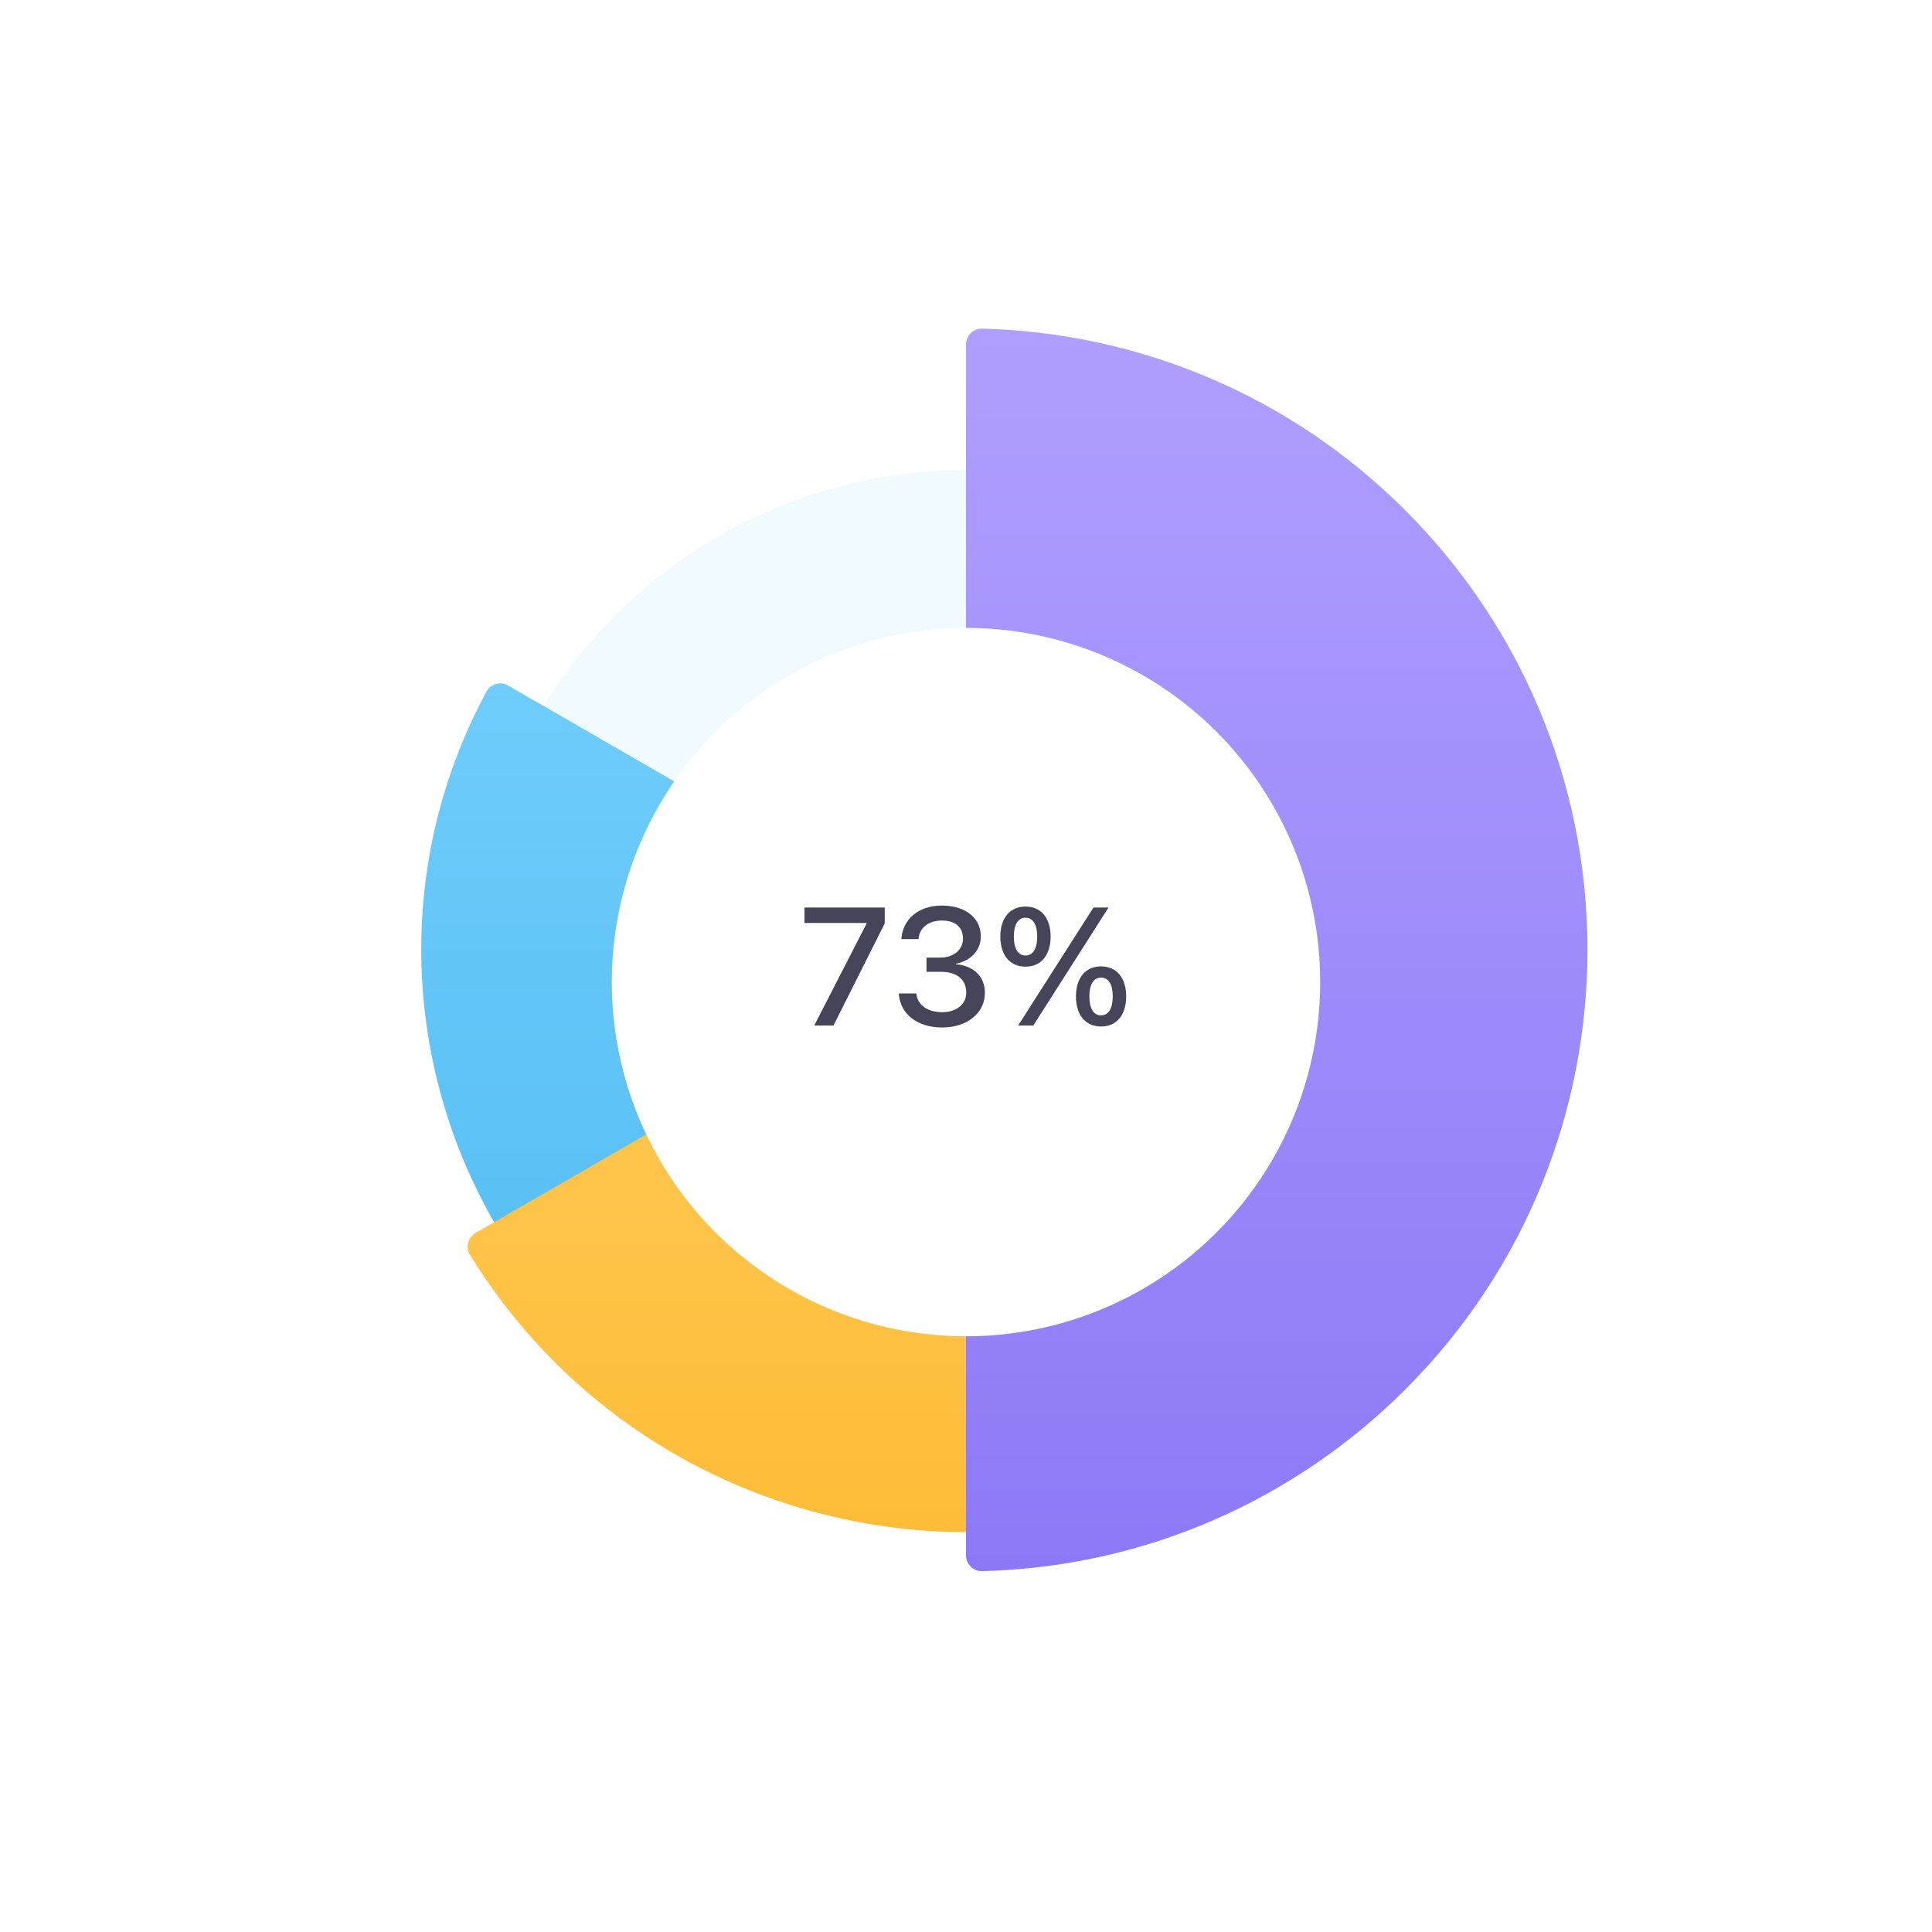 <svg width="600" height="600" viewBox="0 0 600 600" fill="none" xmlns="http://www.w3.org/2000/svg" xmlns:xlink="http://www.w3.org/1999/xlink">
	<desc>
			Created with Pixso.
	</desc>
	<rect id="Chart 3" rx="16" width="600" height="600" fill="#FFFFFF"/>
	<g clip-path="url(#clip3_100)">
		<g opacity="0.1">
			<circle id="Ellipse 21" cx="300" cy="300" r="154" fill="#6BCCFE"/>
		</g>
		<g filter="url(#filter_3_113_dd)">
			<path id="Ellipse 20" d="M151.066 219.779C129.83 259.158 125.803 303.447 136.606 343.762C148.695 388.878 177.926 424.822 215.413 446.466C255.863 469.819 301.949 474.567 343.762 463.363C387.14 451.74 422.041 424.269 443.902 388.848C445.353 386.499 444.527 383.436 442.135 382.056L299.984 299.985L157.833 217.914C155.442 216.533 152.377 217.349 151.066 219.779Z" fill-rule="evenodd" fill="url(#paint_linear_3_113_0)"/>
		</g>
		<g filter="url(#filter_3_114_dd)">
			<path id="Ellipse 19" d="M145.961 394.683C171.059 435.551 209.99 463.054 253.189 474.629C301.415 487.551 350.314 479.702 390.387 456.566C433.626 431.602 462.653 391.476 474.629 346.78C487.086 300.291 480.241 253.176 459.006 213.946C457.692 211.517 454.628 210.701 452.236 212.082L299.984 299.984L147.733 387.887C145.341 389.268 144.516 392.33 145.961 394.683Z" fill-rule="evenodd" fill="url(#paint_linear_3_114_0)"/>
		</g>
		<g filter="url(#filter_3_115_dd)">
			<path id="Ellipse 17" d="M304.999 492.937C356.309 491.632 402.641 470.302 436.472 436.472C474.157 398.786 493 349.393 493 300C493 246.705 471.398 198.455 436.472 163.528C400.058 127.114 352.713 108.293 305 107.064C302.239 106.993 300 109.239 300 112L300 300L300 488C300 490.761 302.239 493.007 304.999 492.937Z" fill-rule="evenodd" fill="url(#paint_linear_3_115_0)"/>
		</g>
		<g filter="url(#filter_3_116_dd)">
			<circle id="Ellipse 18" cx="300" cy="300" r="110" fill="#FFFFFF"/>
		</g>
		<path id="73%" d="M305.865 308.354C305.865 314.625 300.355 319.094 292.586 319.094C284.766 319.094 279.662 314.828 279.154 308.861L279.129 308.531L284.588 308.531L284.613 308.811C284.969 312.061 288.041 314.346 292.586 314.346C297.055 314.346 300.076 311.857 300.076 308.303L300.076 308.252C300.076 304.113 297.08 301.803 292.18 301.803L287.736 301.803L287.736 297.385L292.027 297.385C296.217 297.385 299.061 294.922 299.061 291.52L299.061 291.469C299.061 287.939 296.674 285.883 292.535 285.883C288.473 285.883 285.629 288.016 285.273 291.418L285.248 291.646L279.916 291.646L279.941 291.393C280.5 285.273 285.375 281.236 292.535 281.236C299.822 281.236 304.596 285.096 304.596 290.732L304.596 290.783C304.596 295.328 301.346 298.375 296.877 299.314L296.877 299.441C302.26 299.924 305.865 303.174 305.865 308.303L305.865 308.354ZM326.279 290.859C326.279 296.623 323.334 300.203 318.484 300.203C313.635 300.203 310.664 296.623 310.664 290.859L310.664 290.834C310.664 285.121 313.635 281.541 318.484 281.541C323.334 281.541 326.279 285.121 326.279 290.834L326.279 290.859ZM258.842 318.484L252.875 318.484L269.15 286.771L269.15 286.645L249.828 286.645L249.828 281.846L274.762 281.846L274.762 286.771L258.842 318.484ZM344.256 281.846L320.896 318.484L316.199 318.484L339.584 281.846L344.256 281.846ZM314.854 290.885C314.854 294.592 316.174 296.75 318.484 296.75C320.795 296.75 322.115 294.592 322.115 290.885L322.115 290.859C322.115 287.127 320.795 284.994 318.484 284.994C316.174 284.994 314.854 287.127 314.854 290.859L314.854 290.885ZM349.74 309.471C349.74 315.209 346.795 318.789 341.945 318.789C337.096 318.789 334.15 315.209 334.15 309.471L334.15 309.445C334.15 303.707 337.096 300.127 341.945 300.127C346.795 300.127 349.74 303.707 349.74 309.445L349.74 309.471ZM338.314 309.471C338.314 313.178 339.635 315.336 341.945 315.336C344.256 315.336 345.576 313.178 345.576 309.471L345.576 309.445C345.576 305.713 344.256 303.605 341.945 303.605C339.635 303.605 338.314 305.713 338.314 309.445L338.314 309.471Z" fill="#454459FF"/>
	</g>
	<defs>
		<filter id="filter_3_113_dd" x="110.814" y="192.244" width="353.806" height="291.911" filterUnits="userSpaceOnUse" color-interpolation-filters="sRGB">
			<feFlood flood-opacity="0" result="BackgroundImageFix"/>
			<feColorMatrix in="SourceAlpha" type="matrix" values="0 0 0 0 0 0 0 0 0 0 0 0 0 0 0 0 0 0 127 0"/>
			<feOffset dx="0" dy="-5"/>
			<feGaussianBlur stdDeviation="6.667"/>
			<feColorMatrix type="matrix" values="0 0 0 0 0 0 0 0 0 0 0 0 0 0 0 0 0 0 0.12 0"/>
			<feBlend mode="normal" in2="BackgroundImageFix" result="effect_dropShadow_1"/>
			<feBlend mode="normal" in="SourceGraphic" in2="effect_dropShadow_1" result="shape"/>
		</filter>
		<filter id="filter_3_114_dd" x="125.247" y="186.412" width="375.588" height="309.423" filterUnits="userSpaceOnUse" color-interpolation-filters="sRGB">
			<feFlood flood-opacity="0" result="BackgroundImageFix"/>
			<feColorMatrix in="SourceAlpha" type="matrix" values="0 0 0 0 0 0 0 0 0 0 0 0 0 0 0 0 0 0 127 0"/>
			<feOffset dx="0" dy="-5"/>
			<feGaussianBlur stdDeviation="6.667"/>
			<feColorMatrix type="matrix" values="0 0 0 0 0 0 0 0 0 0 0 0 0 0 0 0 0 0 0.12 0"/>
			<feBlend mode="normal" in2="BackgroundImageFix" result="effect_dropShadow_1"/>
			<feBlend mode="normal" in="SourceGraphic" in2="effect_dropShadow_1" result="shape"/>
		</filter>
		<filter id="filter_3_115_dd" x="280" y="82.063" width="233" height="425.875" filterUnits="userSpaceOnUse" color-interpolation-filters="sRGB">
			<feFlood flood-opacity="0" result="BackgroundImageFix"/>
			<feColorMatrix in="SourceAlpha" type="matrix" values="0 0 0 0 0 0 0 0 0 0 0 0 0 0 0 0 0 0 127 0"/>
			<feOffset dx="0" dy="-5"/>
			<feGaussianBlur stdDeviation="6.667"/>
			<feColorMatrix type="matrix" values="0 0 0 0 0 0 0 0 0 0 0 0 0 0 0 0 0 0 0.12 0"/>
			<feBlend mode="normal" in2="BackgroundImageFix" result="effect_dropShadow_1"/>
			<feBlend mode="normal" in="SourceGraphic" in2="effect_dropShadow_1" result="shape"/>
		</filter>
		<filter id="filter_3_116_dd" x="165" y="170" width="270" height="270" filterUnits="userSpaceOnUse" color-interpolation-filters="sRGB">
			<feFlood flood-opacity="0" result="BackgroundImageFix"/>
			<feColorMatrix in="SourceAlpha" type="matrix" values="0 0 0 0 0 0 0 0 0 0 0 0 0 0 0 0 0 0 127 0"/>
			<feOffset dx="0" dy="5"/>
			<feGaussianBlur stdDeviation="8.333"/>
			<feColorMatrix type="matrix" values="0 0 0 0 0 0 0 0 0 0 0 0 0 0 0 0 0 0 0.1 0"/>
			<feBlend mode="normal" in2="BackgroundImageFix" result="effect_dropShadow_1"/>
			<feBlend mode="normal" in="SourceGraphic" in2="effect_dropShadow_1" result="shape"/>
		</filter>
		<clipPath id="clip3_100">
			<rect id="Chart 3" rx="16" width="600" height="600" fill="white"/>
		</clipPath>
		<linearGradient id="paint_linear_3_113_0" x1="299.984" y1="130.843" x2="299.984" y2="469.127" gradientUnits="userSpaceOnUse">
			<stop stop-color="#7AD3FF"/>
			<stop offset="1" stop-color="#4FBAF0"/>
		</linearGradient>
		<linearGradient id="paint_linear_3_114_0" x1="299.984" y1="119.179" x2="299.984" y2="480.789" gradientUnits="userSpaceOnUse">
			<stop stop-color="#FFD572"/>
			<stop offset="1" stop-color="#FEBD38"/>
		</linearGradient>
		<linearGradient id="paint_linear_3_115_0" x1="300" y1="107" x2="300" y2="493" gradientUnits="userSpaceOnUse">
			<stop stop-color="#B09FFF"/>
			<stop offset="1" stop-color="#8D79F6"/>
		</linearGradient>
	</defs>
</svg>
